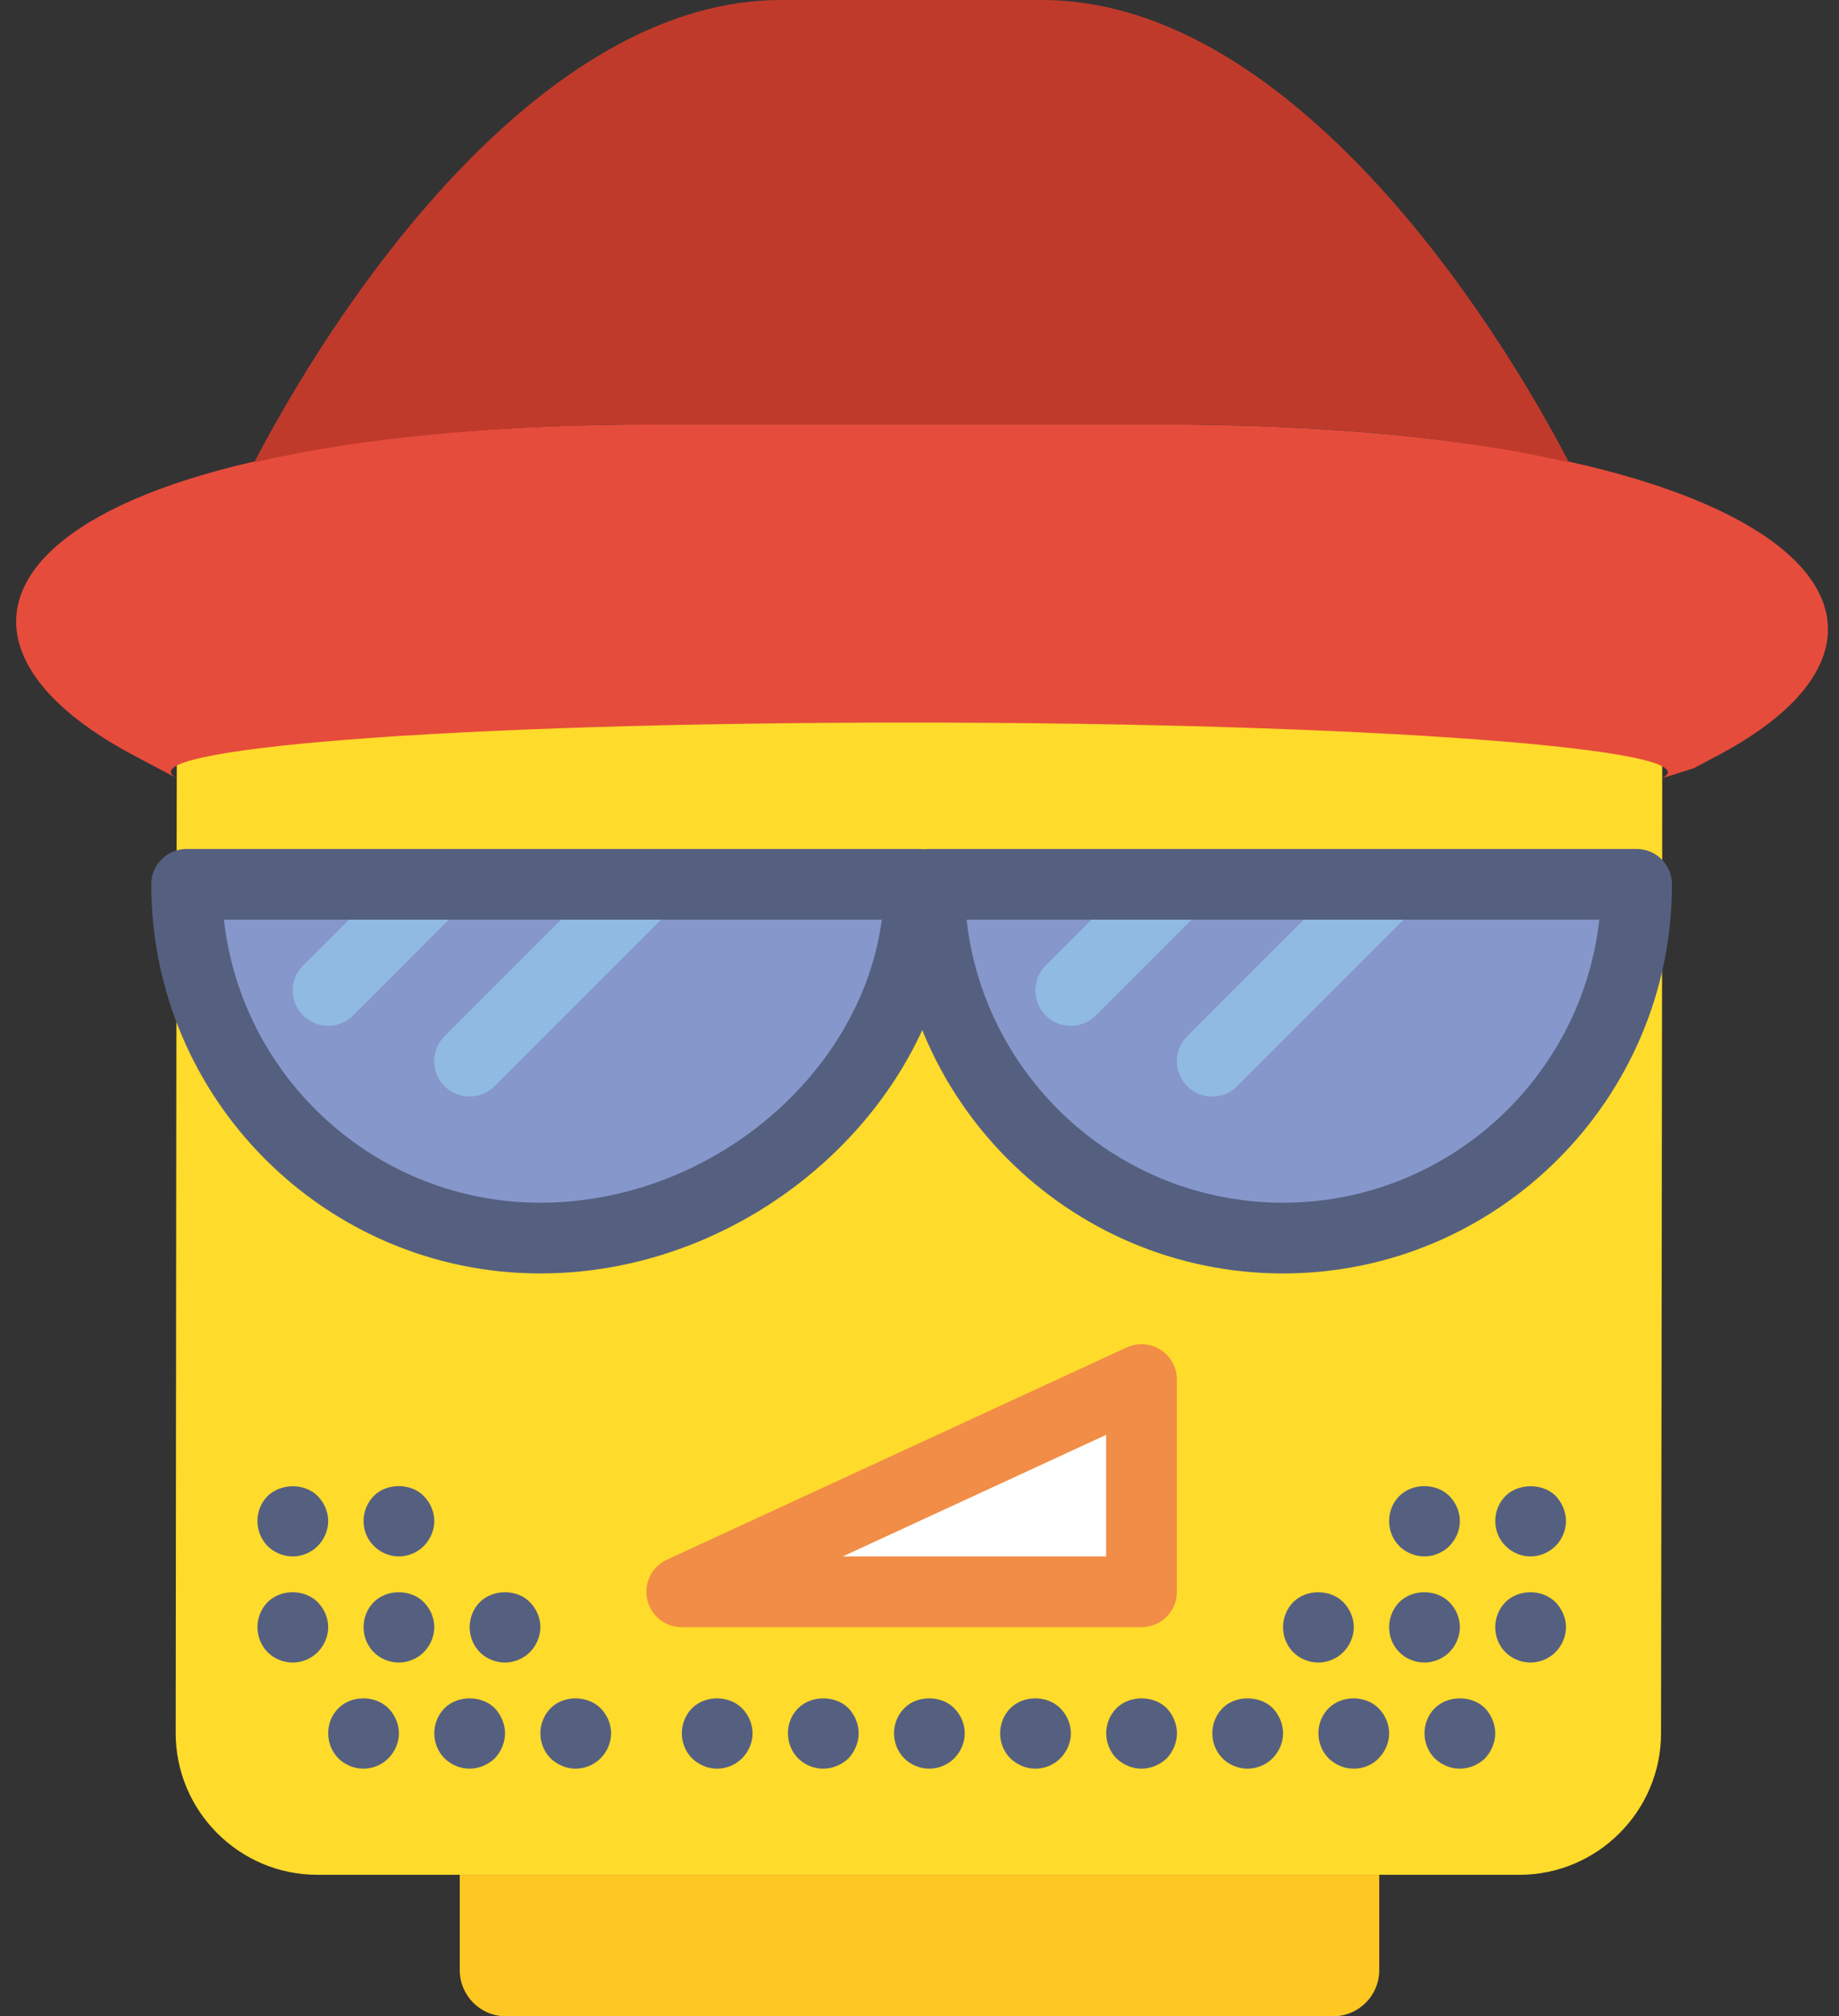 <?xml version="1.0" encoding="UTF-8" standalone="no"?>
<svg width="52px" height="57px" viewBox="0 0 52 57" version="1.1" xmlns="http://www.w3.org/2000/svg" xmlns:xlink="http://www.w3.org/1999/xlink" xmlns:sketch="http://www.bohemiancoding.com/sketch/ns">
    <rect x="0" y="0" width="52" height="57" fill="#333333" stroke="none"/>
    <!-- Generator: Sketch 3.2.2 (9983) - http://www.bohemiancoding.com/sketch -->
    <title>38 - Hipster (Flat)</title>
    <desc>Created with Sketch.</desc>
    <defs></defs>
    <g id="Page-1" stroke="none" stroke-width="1" fill="none" fill-rule="evenodd" sketch:type="MSPage">
        <g id="38---Hipster-(Flat)" sketch:type="MSLayerGroup">
            <path d="M25.745,19.744 C14.397,19.744 5.999,20.315 5,21 C4.993,21.085 4.968,49 4.968,49 C4.968,51.2 6.768,53 8.968,53 L42.968,53 C45.168,53 46.968,51.2 46.968,49 C46.968,49 47.011,21.12 47,21 C45.618,20.333 36.868,19.744 25.745,19.744" id="Fill-75" fill="#FFDB2B" sketch:type="MSShapeGroup"></path>
            <path d="M40.98,46.71 C41.17,46.519 41.28,46.26 41.28,46 C41.28,45.74 41.17,45.48 40.98,45.29 C40.61,44.92 39.94,44.92 39.57,45.29 C39.38,45.48 39.28,45.74 39.28,46 C39.28,46.27 39.38,46.519 39.57,46.71 C39.75,46.89 40.01,47 40.28,47 C40.54,47 40.8,46.89 40.98,46.71" id="Fill-131" fill="#556080" sketch:type="MSShapeGroup"></path>
            <path d="M40.28,44 C40.54,44 40.8,43.89 40.98,43.71 C41.17,43.519 41.28,43.26 41.28,43 C41.28,42.74 41.17,42.48 40.98,42.29 C40.61,41.92 39.94,41.92 39.57,42.29 C39.38,42.48 39.28,42.729 39.28,43 C39.28,43.27 39.38,43.519 39.57,43.71 C39.75,43.89 40.01,44 40.28,44" id="Fill-132" fill="#556080" sketch:type="MSShapeGroup"></path>
            <path d="M43.28,44 C43.54,44 43.8,43.89 43.99,43.7 C44.17,43.519 44.28,43.26 44.28,43 C44.28,42.74 44.17,42.48 43.99,42.29 C43.62,41.92 42.93,41.93 42.57,42.29 C42.38,42.48 42.28,42.74 42.28,43 C42.28,43.26 42.38,43.519 42.57,43.7 C42.75,43.89 43.01,44 43.28,44" id="Fill-133" fill="#556080" sketch:type="MSShapeGroup"></path>
            <path d="M42.57,45.29 C42.38,45.48 42.28,45.74 42.28,46 C42.28,46.27 42.38,46.519 42.57,46.71 C42.75,46.89 43.01,47 43.28,47 C43.54,47 43.8,46.89 43.98,46.71 C44.17,46.519 44.28,46.26 44.28,46 C44.28,45.74 44.17,45.48 43.98,45.29 C43.61,44.92 42.94,44.92 42.57,45.29" id="Fill-134" fill="#556080" sketch:type="MSShapeGroup"></path>
            <path d="M40.57,48.29 C40.38,48.48 40.28,48.74 40.28,49 C40.28,49.26 40.38,49.519 40.57,49.71 C40.76,49.89 41.01,50 41.28,50 C41.54,50 41.8,49.89 41.99,49.71 C42.17,49.519 42.28,49.26 42.28,49 C42.28,48.74 42.17,48.48 41.99,48.29 C41.62,47.92 40.94,47.92 40.57,48.29" id="Fill-135" fill="#556080" sketch:type="MSShapeGroup"></path>
            <path d="M37.57,48.29 C37.38,48.48 37.28,48.729 37.28,49 C37.28,49.26 37.38,49.519 37.57,49.71 C37.76,49.89 38.01,50 38.28,50 C38.54,50 38.8,49.899 38.98,49.71 C39.17,49.519 39.28,49.26 39.28,49 C39.28,48.74 39.17,48.48 38.98,48.29 C38.61,47.92 37.94,47.92 37.57,48.29" id="Fill-136" fill="#556080" sketch:type="MSShapeGroup"></path>
            <path d="M37.98,46.71 C38.17,46.519 38.28,46.26 38.28,46 C38.28,45.74 38.17,45.48 37.98,45.29 C37.61,44.92 36.94,44.92 36.57,45.29 C36.38,45.48 36.28,45.74 36.28,46 C36.28,46.27 36.38,46.519 36.57,46.71 C36.75,46.89 37.01,47 37.28,47 C37.54,47 37.8,46.89 37.98,46.71" id="Fill-137" fill="#556080" sketch:type="MSShapeGroup"></path>
            <path d="M34.57,48.29 C34.38,48.48 34.28,48.74 34.28,49 C34.28,49.26 34.38,49.519 34.57,49.71 C34.75,49.89 35.01,50 35.28,50 C35.54,50 35.8,49.89 35.98,49.71 C36.17,49.519 36.28,49.26 36.28,49 C36.28,48.74 36.17,48.48 35.99,48.29 C35.62,47.92 34.93,47.92 34.57,48.29" id="Fill-138" fill="#556080" sketch:type="MSShapeGroup"></path>
            <path d="M31.57,48.29 C31.38,48.48 31.28,48.74 31.28,49 C31.28,49.26 31.38,49.519 31.57,49.71 C31.76,49.89 32.01,50 32.28,50 C32.54,50 32.8,49.89 32.99,49.71 C33.17,49.519 33.28,49.26 33.28,49 C33.28,48.74 33.17,48.48 32.99,48.29 C32.62,47.92 31.94,47.92 31.57,48.29" id="Fill-139" fill="#556080" sketch:type="MSShapeGroup"></path>
            <path d="M28.57,48.29 C28.38,48.48 28.28,48.74 28.28,49 C28.28,49.26 28.38,49.519 28.57,49.71 C28.76,49.89 29.01,50 29.28,50 C29.54,50 29.8,49.89 29.98,49.71 C30.17,49.519 30.28,49.26 30.28,49 C30.28,48.74 30.17,48.48 29.98,48.29 C29.61,47.92 28.94,47.92 28.57,48.29" id="Fill-140" fill="#556080" sketch:type="MSShapeGroup"></path>
            <path d="M11.98,45.29 C11.61,44.92 10.94,44.92 10.57,45.29 C10.38,45.48 10.28,45.74 10.28,46 C10.28,46.26 10.38,46.519 10.57,46.71 C10.75,46.89 11.01,47 11.28,47 C11.54,47 11.8,46.89 11.98,46.71 C12.17,46.519 12.28,46.26 12.28,46 C12.28,45.74 12.17,45.48 11.98,45.29" id="Fill-141" fill="#556080" sketch:type="MSShapeGroup"></path>
            <path d="M11.28,44 C11.54,44 11.8,43.89 11.98,43.71 C12.17,43.519 12.28,43.26 12.28,43 C12.28,42.74 12.17,42.48 11.98,42.29 C11.62,41.92 10.93,41.92 10.57,42.29 C10.38,42.48 10.28,42.74 10.28,43 C10.28,43.26 10.38,43.519 10.57,43.7 C10.75,43.89 11.01,44 11.28,44" id="Fill-142" fill="#556080" sketch:type="MSShapeGroup"></path>
            <path d="M8.28,44 C8.54,44 8.8,43.89 8.98,43.71 C9.17,43.519 9.28,43.26 9.28,43 C9.28,42.74 9.17,42.48 8.98,42.29 C8.61,41.92 7.94,41.93 7.57,42.29 C7.38,42.48 7.28,42.729 7.28,43 C7.28,43.26 7.38,43.519 7.57,43.71 C7.75,43.89 8.01,44 8.28,44" id="Fill-143" fill="#556080" sketch:type="MSShapeGroup"></path>
            <path d="M8.98,45.29 C8.61,44.92 7.94,44.92 7.57,45.29 C7.38,45.48 7.28,45.74 7.28,46 C7.28,46.26 7.38,46.519 7.57,46.71 C7.75,46.89 8.01,47 8.28,47 C8.54,47 8.8,46.89 8.98,46.71 C9.17,46.519 9.28,46.26 9.28,46 C9.28,45.74 9.17,45.48 8.98,45.29" id="Fill-144" fill="#556080" sketch:type="MSShapeGroup"></path>
            <path d="M9.57,48.29 C9.38,48.48 9.28,48.729 9.28,49 C9.28,49.26 9.38,49.519 9.57,49.71 C9.76,49.899 10.02,50 10.28,50 C10.54,50 10.8,49.89 10.98,49.71 C11.17,49.519 11.28,49.26 11.28,49 C11.28,48.74 11.17,48.48 10.98,48.29 C10.61,47.92 9.94,47.92 9.57,48.29" id="Fill-145" fill="#556080" sketch:type="MSShapeGroup"></path>
            <path d="M12.57,48.29 C12.38,48.48 12.28,48.74 12.28,49 C12.28,49.26 12.38,49.519 12.57,49.71 C12.76,49.89 13.01,50 13.28,50 C13.54,50 13.8,49.89 13.99,49.71 C14.17,49.519 14.28,49.26 14.28,49 C14.28,48.74 14.17,48.48 13.99,48.29 C13.62,47.92 12.94,47.92 12.57,48.29" id="Fill-146" fill="#556080" sketch:type="MSShapeGroup"></path>
            <path d="M14.98,45.29 C14.62,44.92 13.94,44.92 13.57,45.29 C13.38,45.48 13.28,45.74 13.28,46 C13.28,46.26 13.38,46.519 13.57,46.71 C13.75,46.89 14.01,47 14.28,47 C14.54,47 14.8,46.89 14.98,46.71 C15.17,46.519 15.28,46.26 15.28,46 C15.28,45.74 15.17,45.48 14.98,45.29" id="Fill-147" fill="#556080" sketch:type="MSShapeGroup"></path>
            <path d="M15.57,48.29 C15.38,48.48 15.28,48.74 15.28,49 C15.28,49.26 15.38,49.519 15.57,49.71 C15.76,49.89 16.01,50 16.28,50 C16.54,50 16.8,49.89 16.98,49.71 C17.17,49.519 17.28,49.26 17.28,49 C17.28,48.74 17.17,48.48 16.98,48.29 C16.61,47.92 15.94,47.92 15.57,48.29" id="Fill-148" fill="#556080" sketch:type="MSShapeGroup"></path>
            <path d="M19.57,48.29 C19.38,48.48 19.28,48.74 19.28,49 C19.28,49.26 19.38,49.519 19.57,49.71 C19.76,49.89 20.01,50 20.28,50 C20.54,50 20.8,49.89 20.98,49.71 C21.17,49.519 21.28,49.26 21.28,49 C21.28,48.74 21.17,48.48 20.98,48.29 C20.61,47.92 19.94,47.92 19.57,48.29" id="Fill-149" fill="#556080" sketch:type="MSShapeGroup"></path>
            <path d="M22.57,48.29 C22.38,48.48 22.28,48.729 22.28,49 C22.28,49.26 22.38,49.519 22.57,49.71 C22.76,49.899 23.02,50 23.28,50 C23.54,50 23.8,49.89 23.99,49.71 C24.17,49.519 24.28,49.26 24.28,49 C24.28,48.729 24.17,48.48 23.99,48.29 C23.62,47.92 22.94,47.92 22.57,48.29" id="Fill-150" fill="#556080" sketch:type="MSShapeGroup"></path>
            <path d="M25.57,48.29 C25.38,48.48 25.28,48.74 25.28,49 C25.28,49.26 25.38,49.519 25.57,49.71 C25.75,49.89 26.01,50 26.28,50 C26.54,50 26.8,49.89 26.98,49.71 C27.17,49.519 27.28,49.26 27.28,49 C27.28,48.74 27.17,48.48 26.98,48.29 C26.62,47.92 25.93,47.92 25.57,48.29" id="Fill-151" fill="#556080" sketch:type="MSShapeGroup"></path>
            <path d="M26,25 C26,30.523 20.8,35 15.277,35 C9.754,35 5.277,30.523 5.277,25 L26,25" id="Fill-153" fill="#8697CB" sketch:type="MSShapeGroup"></path>
            <path d="M46.277,25 C46.277,30.523 41.8,35 36.277,35 C30.754,35 26.277,30.523 26.277,25 L46.277,25" id="Fill-154" fill="#8697CB" sketch:type="MSShapeGroup"></path>
            <path d="M32.277,45 L19.277,45 L32.277,39 L32.277,45 L32.277,45 Z" id="Fill-155" fill="#FFFFFF" sketch:type="MSShapeGroup"></path>
            <path d="M32.277,45 L19.277,45 L32.277,39 L32.277,45 L32.277,45 Z" id="Stroke-156" stroke="#F18D46" stroke-width="2" stroke-linecap="round" stroke-linejoin="round" sketch:type="MSShapeGroup"></path>
            <path d="M32.813,12 L18.547,12 C0.699,12 -3.344,17.586 3.793,21.361 L5,22 C3.458,21.184 12.617,20.427 25.68,20.427 C38.743,20.427 48.542,21.184 47,22 L47.893,21.718 L48.567,21.361 C55.703,17.586 50.661,12 32.813,12" id="Fill-217" fill="#E64C3C" sketch:type="MSShapeGroup"></path>
            <path d="M18.644,12 L32.91,12 C37.716,12 41.512,12.407 44.367,13.073 C41.556,7.697 35.929,0 29.471,0 L22.083,0 C15.625,0 9.998,7.697 7.187,13.073 C10.042,12.407 13.838,12 18.644,12" id="Fill-218" fill="#C03A2B" sketch:type="MSShapeGroup"></path>
            <path d="M37.695,57 L14.305,57 C13.584,57 13,56.415 13,55.695 L13,53 L39,53 L39,55.695 C39,56.415 38.416,57 37.695,57" id="Fill-258" fill="#FEC722" sketch:type="MSShapeGroup"></path>
            <path d="M9.277,28 L12.277,25 M13.277,30 L18.277,25 M30.277,28 L33.277,25 M34.277,30 L39.277,25" id="Stroke-512" stroke="#90BAE1" stroke-width="2" stroke-linecap="round" sketch:type="MSShapeGroup"></path>
            <path d="M15.277,36 C9.211,36 4.277,31.065 4.277,25 C4.277,24.447 4.725,24 5.277,24 L26,24 C26.552,24 27,24.447 27,25 C27,30.859 21.522,36 15.277,36 L15.277,36 Z M6.332,26 C6.831,30.494 10.652,34 15.277,34 C20.093,34 24.359,30.364 24.934,26 L6.332,26 L6.332,26 Z" id="Fill-567" fill="#556080" sketch:type="MSShapeGroup"></path>
            <path d="M36.277,36 C30.211,36 25.277,31.065 25.277,25 C25.277,24.447 25.725,24 26.277,24 L46.277,24 C46.829,24 47.277,24.447 47.277,25 C47.277,31.065 42.342,36 36.277,36 L36.277,36 Z M27.332,26 C27.831,30.494 31.652,34 36.277,34 C40.901,34 44.723,30.494 45.222,26 L27.332,26 L27.332,26 Z" id="Fill-568" fill="#556080" sketch:type="MSShapeGroup"></path>
        </g>
    </g>
</svg>